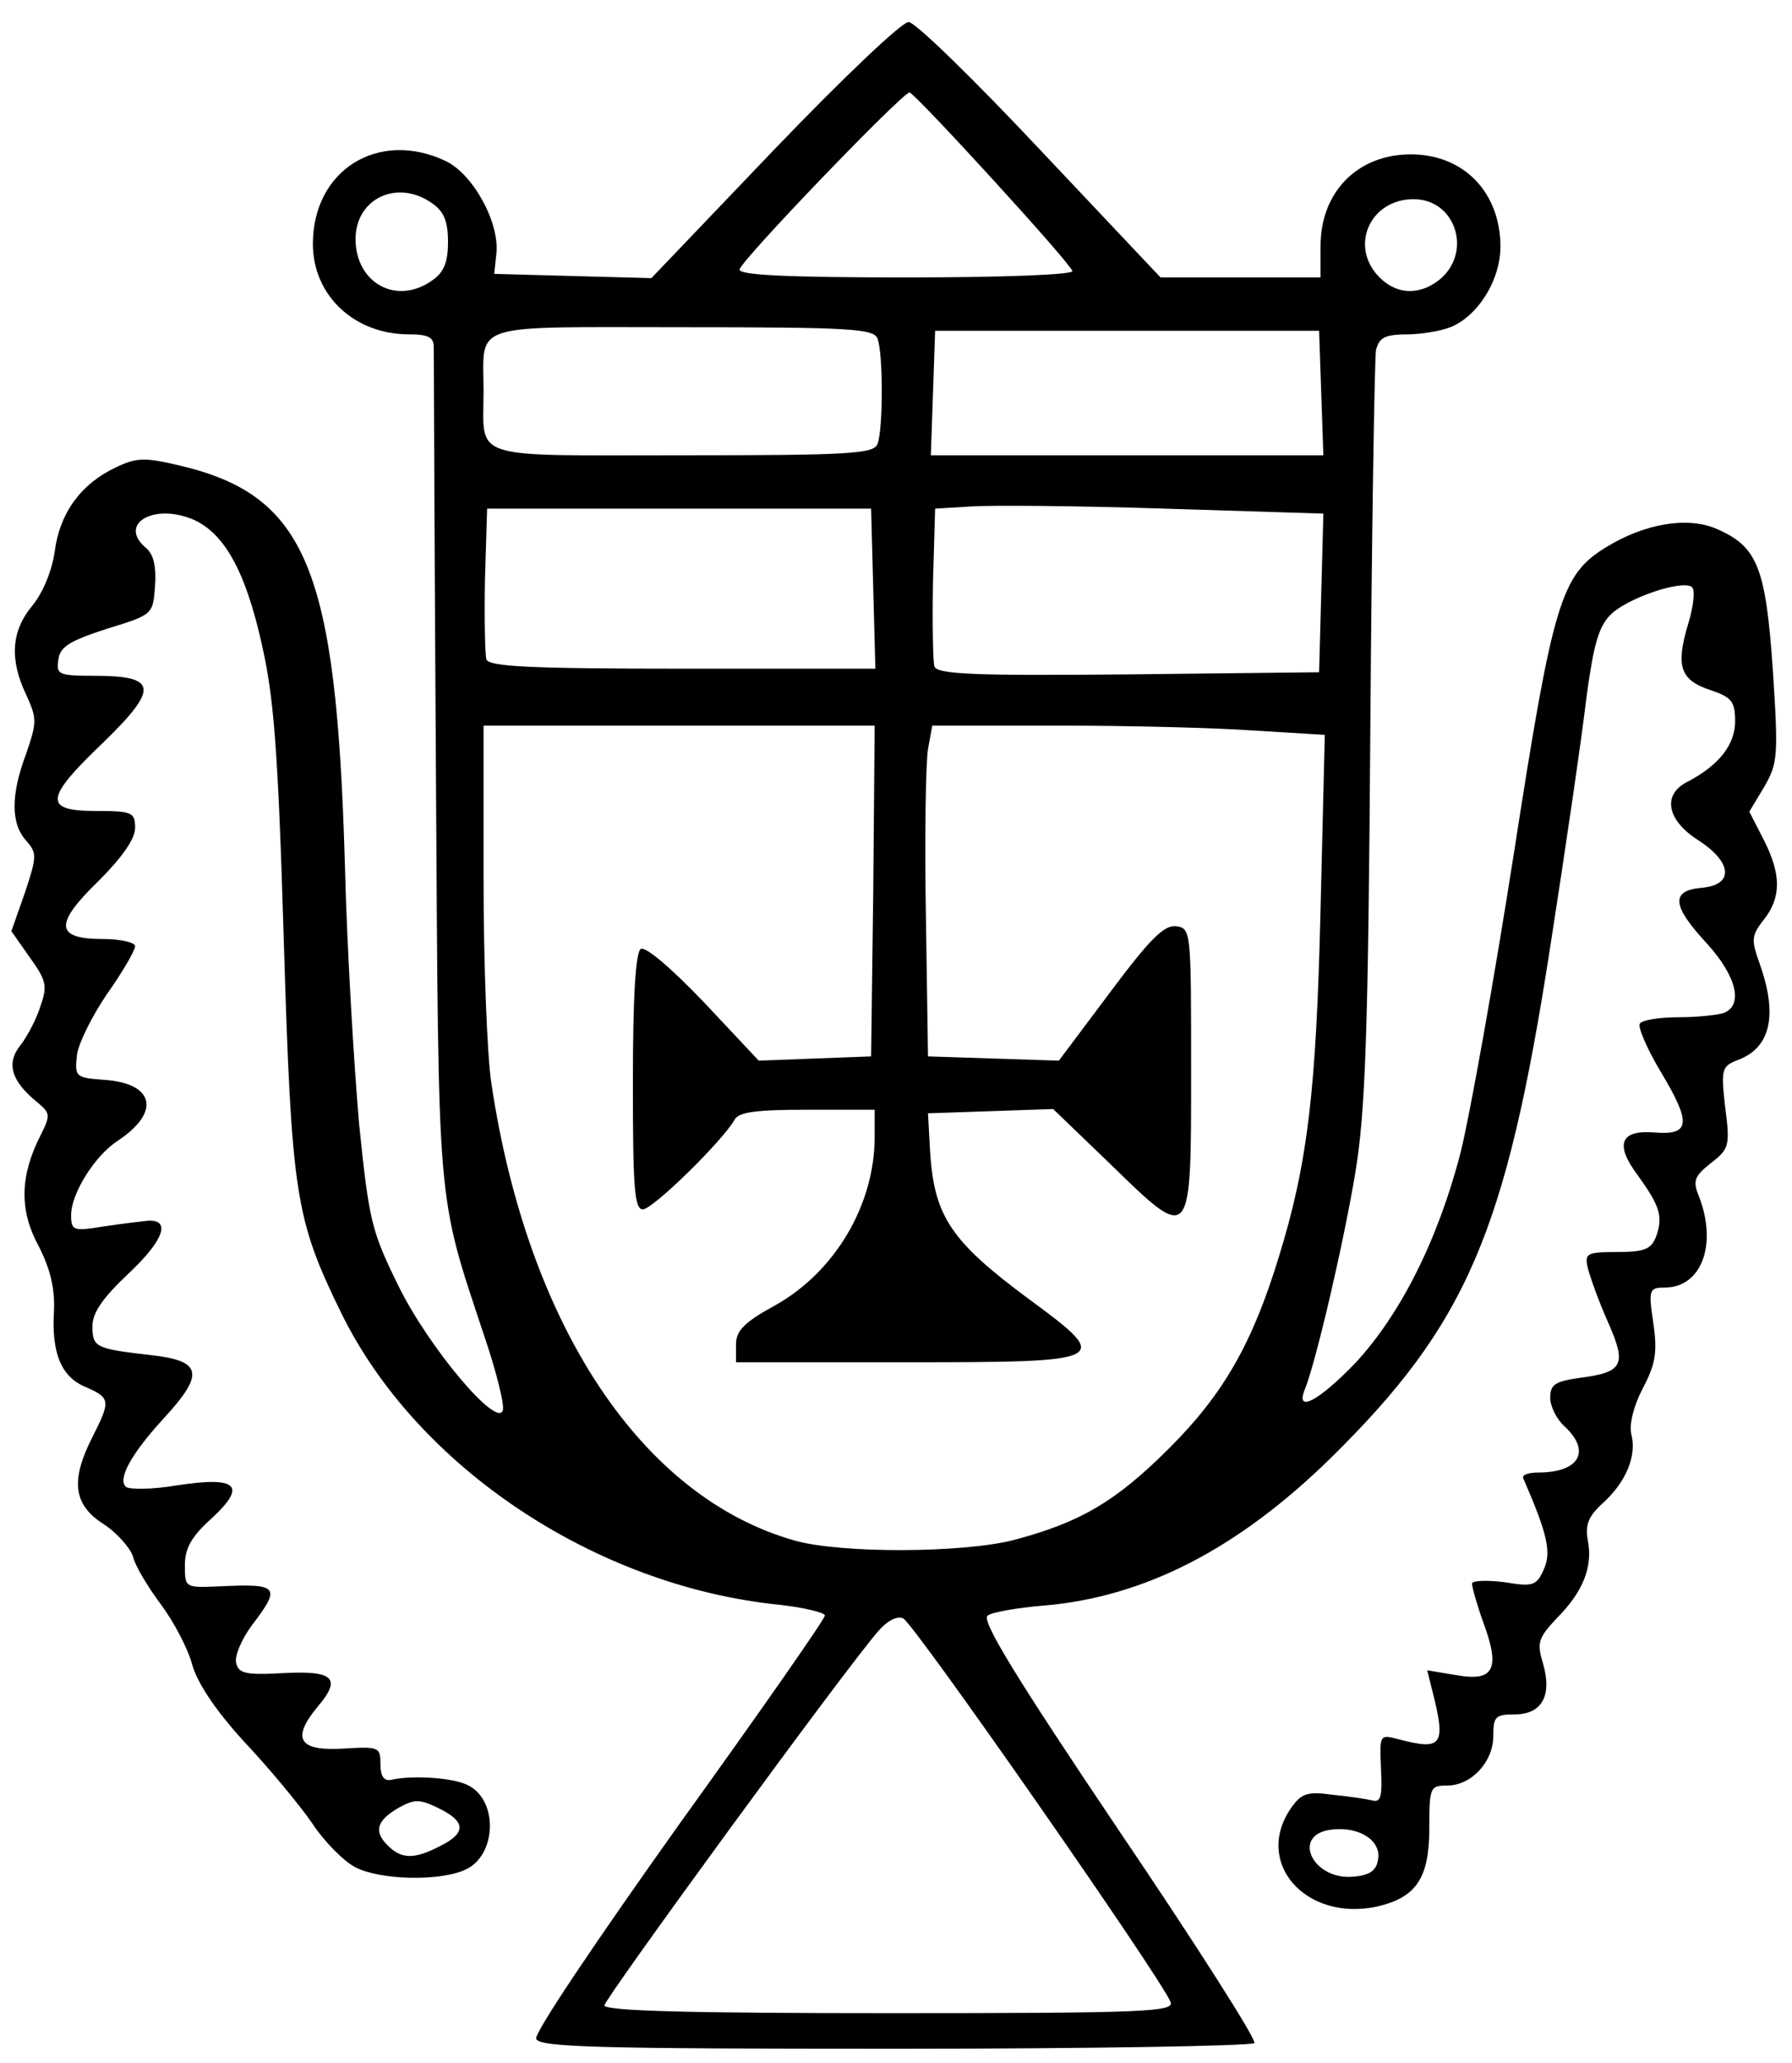 <?xml version="1.0" encoding="utf-8"?>
<!DOCTYPE svg PUBLIC "-//W3C//DTD SVG 1.0//EN" "http://www.w3.org/TR/2001/REC-SVG-20010904/DTD/svg10.dtd">
<svg version="1.0" xmlns="http://www.w3.org/2000/svg" width="126px" height="145px" viewBox="0 0 126 145" preserveAspectRatio="xMidYMid meet">
 <g fill="#000000">
  <path d="M37.70 143.30 c-0.15 -0.40 4.20 -6.85 10 -15 5.65 -7.85 10.30 -14.50 10.30 -14.75 0 -0.20 -1.40 -0.55 -3.15 -0.75 -13 -1.30 -25.55 -9.70 -30.85 -20.50 -3.25 -6.65 -3.50 -8.25 -4.05 -26.30 -0.40 -13.40 -0.70 -17.05 -1.55 -20.75 -1.15 -5.15 -2.65 -7.80 -4.85 -8.75 -2.80 -1.15 -5.25 0.35 -3.30 2 0.55 0.45 0.75 1.30 0.65 2.70 -0.15 2 -0.15 2 -3.40 3 -2.60 0.85 -3.30 1.25 -3.40 2.20 -0.15 1 0 1.10 2.55 1.10 4.40 0 4.55 0.85 0.65 4.65 -4.20 4 -4.25 4.85 -0.55 4.85 2.55 0 2.75 0.10 2.75 1.20 0 0.75 -0.90 2.05 -2.55 3.70 -3.15 3.05 -3.10 4.10 0.30 4.10 1.25 0 2.25 0.25 2.25 0.50 0 0.30 -0.90 1.85 -2 3.40 -1.05 1.55 -2.05 3.55 -2.10 4.35 -0.15 1.45 -0.05 1.50 1.95 1.65 3.55 0.25 3.95 2.30 0.90 4.30 -1.60 1.05 -3.25 3.70 -3.25 5.20 0 1.10 0.15 1.15 2.30 0.80 1.30 -0.20 2.70 -0.35 3.10 -0.40 1.65 -0.10 1.10 1.40 -1.35 3.70 -1.80 1.70 -2.55 2.75 -2.55 3.70 0 1.50 0.20 1.60 4.15 2.05 3.55 0.40 3.75 1.30 0.90 4.40 -2.30 2.50 -3.30 4.30 -2.70 4.85 0.20 0.20 1.85 0.20 3.60 -0.10 4.25 -0.65 4.95 0 2.40 2.35 -1.40 1.25 -1.85 2.10 -1.85 3.25 0 1.60 0 1.60 2.40 1.50 4.20 -0.20 4.40 0 2.30 2.75 -0.70 0.95 -1.20 2.10 -1.10 2.60 0.15 0.75 0.60 0.90 3.25 0.75 3.65 -0.20 4.20 0.35 2.45 2.40 -1.85 2.25 -1.25 3.10 1.90 2.90 2.45 -0.15 2.55 -0.10 2.55 1.10 0 0.85 0.25 1.20 0.75 1.10 1.50 -0.35 4.45 -0.15 5.45 0.40 2.10 1.10 1.95 4.90 -0.20 5.90 -1.80 0.85 -6 0.75 -7.75 -0.15 -0.80 -0.40 -2.20 -1.80 -3.05 -3.10 -0.90 -1.30 -3.05 -3.90 -4.80 -5.75 -2.05 -2.25 -3.30 -4.15 -3.65 -5.45 -0.30 -1.10 -1.30 -3 -2.20 -4.20 -0.90 -1.20 -1.80 -2.70 -1.95 -3.35 -0.20 -0.60 -1.10 -1.65 -2.10 -2.30 -2.10 -1.35 -2.30 -3.05 -0.75 -6.10 1.30 -2.55 1.25 -2.75 -0.45 -3.50 -1.75 -0.70 -2.45 -2.40 -2.25 -5.45 0.05 -1.50 -0.25 -2.85 -1.10 -4.50 -1.35 -2.50 -1.30 -4.90 0.15 -7.75 0.70 -1.40 0.70 -1.55 -0.20 -2.30 -1.85 -1.50 -2.25 -2.75 -1.20 -4.05 0.50 -0.65 1.15 -1.90 1.40 -2.75 0.50 -1.40 0.40 -1.80 -0.75 -3.40 l-1.30 -1.85 0.95 -2.70 c0.85 -2.55 0.85 -2.80 0.10 -3.65 -1.10 -1.20 -1.10 -3.25 0 -6.15 0.75 -2.20 0.75 -2.45 0 -4.10 -1.20 -2.50 -1.05 -4.50 0.40 -6.25 0.75 -0.90 1.40 -2.45 1.60 -3.85 0.35 -2.70 1.85 -4.75 4.30 -5.90 1.45 -0.70 2.05 -0.70 4.40 -0.15 9 2.10 11.10 7.20 11.70 28.05 0.15 6.05 0.65 14.25 1 18.25 0.70 6.80 0.85 7.50 2.80 11.45 2.10 4.25 6.85 9.90 7.30 8.70 0.15 -0.35 -0.45 -2.75 -1.30 -5.25 -3.40 -10.25 -3.20 -8.45 -3.40 -39.90 -0.10 -15.80 -0.15 -29.15 -0.15 -29.60 0 -0.70 -0.40 -0.90 -1.75 -0.90 -3.85 0 -6.75 -2.75 -6.75 -6.35 0 -5.20 4.60 -8.05 9.30 -5.85 1.95 0.90 3.85 4.35 3.60 6.55 l-0.15 1.40 5.50 0.15 5.55 0.15 8.65 -9.05 c4.85 -5.05 9 -9 9.45 -8.95 0.50 0.05 4.65 4.10 9.25 9 l8.45 8.95 5.60 0 5.65 0 0 -2.20 c0 -3.80 2.60 -6.45 6.35 -6.45 3.70 0 6.30 2.65 6.30 6.50 0 2.15 -1.35 4.50 -3.10 5.45 -0.65 0.40 -2.10 0.65 -3.25 0.70 -1.80 0 -2.15 0.20 -2.40 1.10 -0.10 0.65 -0.30 12.75 -0.40 26.90 -0.15 21.35 -0.35 26.65 -1.05 30.90 -0.80 4.85 -2.75 13.25 -3.55 15.25 -0.70 1.70 0.95 0.85 3.55 -1.85 3.15 -3.40 5.80 -8.60 7.40 -14.80 0.65 -2.60 2.35 -12.10 3.75 -21.05 2.75 -17.70 3.30 -19.55 6.50 -21.50 2.70 -1.65 5.65 -2.15 7.70 -1.30 2.90 1.25 3.50 2.65 4 9.90 0.40 6.10 0.35 6.60 -0.60 8.25 l-1.05 1.75 1 1.95 c1.25 2.45 1.25 4.05 0.05 5.60 -0.90 1.15 -0.95 1.40 -0.30 3.20 1.25 3.55 0.75 5.85 -1.55 6.70 -1.15 0.45 -1.20 0.65 -0.90 3.30 0.35 2.70 0.30 2.95 -1 3.95 -1.20 0.95 -1.30 1.25 -0.80 2.45 1.25 3.35 0.10 6.30 -2.45 6.30 -1.10 0 -1.15 0.15 -0.80 2.50 0.30 2.05 0.15 2.90 -0.75 4.60 -0.65 1.25 -0.95 2.50 -0.80 3.20 0.40 1.50 -0.35 3.35 -2 4.85 -1.05 0.95 -1.25 1.55 -1.05 2.65 0.35 1.85 -0.35 3.60 -2.20 5.45 -1.30 1.40 -1.40 1.70 -0.95 3.20 0.65 2.25 -0.10 3.55 -2 3.55 -1.35 0 -1.50 0.15 -1.50 1.50 0 1.85 -1.55 3.50 -3.25 3.50 -1.20 0 -1.25 0.15 -1.25 2.95 0 3.55 -0.90 4.90 -3.65 5.55 -5.05 1.10 -8.75 -3.10 -6.05 -6.95 0.70 -1 1.15 -1.15 2.90 -0.90 1.10 0.10 2.40 0.30 2.80 0.40 0.60 0.15 0.70 -0.30 0.60 -2.25 -0.10 -2.40 -0.10 -2.40 1.25 -2.05 3.05 0.80 3.35 0.45 2.35 -3.45 l-0.35 -1.40 2.10 0.35 c2.60 0.45 3.05 -0.45 1.85 -3.70 -0.45 -1.25 -0.80 -2.50 -0.80 -2.75 0 -0.20 1 -0.25 2.25 -0.10 2.05 0.35 2.30 0.25 2.80 -0.90 0.55 -1.20 0.25 -2.50 -1.45 -6.40 -0.10 -0.25 0.40 -0.40 1.05 -0.40 2.90 0 3.75 -1.50 1.85 -3.25 -0.55 -0.50 -1 -1.40 -1 -2 0 -0.95 0.35 -1.15 2.05 -1.40 3.10 -0.40 3.35 -0.90 2 -3.95 -0.65 -1.45 -1.25 -3.15 -1.40 -3.75 -0.25 -1.05 -0.10 -1.15 2.05 -1.15 1.95 0 2.40 -0.20 2.75 -1.10 0.50 -1.40 0.25 -2.15 -1.30 -4.30 -1.65 -2.20 -1.20 -3.20 1.20 -3 2.50 0.20 2.60 -0.65 0.40 -4.30 -0.95 -1.60 -1.60 -3.10 -1.45 -3.35 0.15 -0.25 1.35 -0.45 2.70 -0.45 1.30 0 2.75 -0.15 3.20 -0.30 1.40 -0.55 0.90 -2.60 -1.20 -4.90 -2.45 -2.65 -2.55 -3.70 -0.35 -3.90 2.30 -0.20 2.15 -1.80 -0.25 -3.35 -2.20 -1.40 -2.55 -3.20 -0.75 -4.10 2.20 -1.15 3.35 -2.60 3.35 -4.25 0 -1.40 -0.25 -1.70 -1.75 -2.20 -2.10 -0.70 -2.45 -1.65 -1.55 -4.65 0.40 -1.30 0.50 -2.45 0.25 -2.60 -0.75 -0.50 -4.55 0.80 -5.70 1.95 -0.85 0.85 -1.20 2.10 -1.70 5.80 -0.30 2.60 -1.45 10.50 -2.55 17.55 -3.10 20.05 -5.85 26.50 -15.45 35.95 -6.50 6.35 -13.05 9.75 -20.15 10.35 -1.80 0.15 -3.60 0.45 -3.95 0.70 -0.50 0.30 1.95 4.30 9.15 15 5.45 8.05 9.75 14.80 9.60 15.05 -0.15 0.20 -11.50 0.40 -25.25 0.40 -20.80 0 -25.05 -0.10 -25.25 -0.70z m44.60 -2.60 c-0.65 -1.65 -18.10 -26.70 -18.80 -26.95 -0.45 -0.20 -1.15 0.20 -1.75 0.90 -2.40 2.75 -19.25 25.85 -19.25 26.30 0 0.40 6.20 0.55 20.05 0.55 18.15 0 20.05 -0.10 19.75 -0.80z m14.60 -10.05 c0.20 -1.30 -1.35 -2.30 -3.30 -2.05 -2.85 0.35 -1.30 3.60 1.60 3.30 1.15 -0.10 1.60 -0.45 1.70 -1.25z m-65.85 -0.95 c1.75 -0.90 1.70 -1.70 -0.30 -2.65 -1.25 -0.60 -1.60 -0.60 -2.70 0 -1.55 0.90 -1.80 1.65 -0.80 2.65 1 1 1.90 1 3.80 0z m40.20 -21.45 c4.75 -1.25 7.25 -2.75 11 -6.50 3.75 -3.75 5.80 -7.30 7.65 -13.35 2.05 -6.60 2.65 -11.75 2.95 -24.45 l0.30 -12.30 -4.95 -0.30 c-2.75 -0.20 -8.95 -0.35 -13.80 -0.35 l-8.85 0 -0.30 1.65 c-0.15 0.85 -0.25 6.10 -0.15 11.60 l0.15 10 4.60 0.15 4.60 0.15 3.60 -4.80 c2.80 -3.75 3.80 -4.75 4.65 -4.65 1.05 0.15 1.05 0.35 1.05 10.15 0 12.20 0.05 12.15 -5.75 6.50 l-3.95 -3.80 -4.40 0.15 -4.40 0.15 0.15 2.75 c0.30 4.50 1.45 6.25 7 10.35 5.85 4.30 5.65 4.40 -8.65 4.40 l-12 0 0 -1.25 c0 -0.95 0.55 -1.55 2.75 -2.75 4.20 -2.35 7 -7.05 7 -11.85 l0 -1.90 -4.75 0 c-3.55 0 -4.80 0.15 -5.10 0.70 -0.85 1.50 -5.75 6.30 -6.45 6.30 -0.60 0 -0.70 -1.55 -0.70 -8.95 0 -6.15 0.20 -9.10 0.55 -9.35 0.35 -0.20 2.15 1.35 4.45 3.75 l3.85 4.10 3.95 -0.15 3.95 -0.15 0.15 -11.60 0.10 -11.65 -13.75 0 -13.75 0 0 10.80 c0 5.90 0.25 12.40 0.55 14.35 2.55 17.05 10.60 29.15 21.40 32.15 3.30 0.90 11.75 0.85 15.30 -0.05z m21.65 -66.55 l0.15 -5.60 -11.15 -0.35 c-6.15 -0.20 -12.25 -0.25 -13.65 -0.15 l-2.50 0.15 -0.15 5.20 c-0.05 2.90 0 5.55 0.10 5.90 0.25 0.55 2.85 0.65 13.65 0.55 l13.40 -0.15 0.15 -5.55z m-31.50 -0.30 l-0.15 -5.65 -13.50 0 -13.50 0 -0.15 4.95 c-0.05 2.75 0 5.30 0.10 5.65 0.20 0.50 3.05 0.65 13.80 0.65 l13.55 0 -0.15 -5.60z m0.30 -10.20 c0.40 -1 0.40 -6.40 0 -7.40 -0.25 -0.70 -1.95 -0.80 -13.70 -0.80 -15.20 0 -14 -0.40 -14 4.50 0 4.90 -1.20 4.50 14 4.50 11.75 0 13.45 -0.10 13.70 -0.80z m31.20 -3.55 l-0.15 -4.40 -13.50 0 -13.50 0 -0.15 4.40 -0.15 4.35 13.80 0 13.80 0 -0.15 -4.35z m-62.50 -7.95 c0.80 -0.55 1.10 -1.25 1.10 -2.70 0 -1.45 -0.30 -2.15 -1.10 -2.70 -2.45 -1.75 -5.40 -0.35 -5.40 2.50 0 3.10 2.90 4.70 5.40 2.90z m71 -0.20 c2.10 -2 0.85 -5.50 -2 -5.50 -3.10 0 -4.55 3.35 -2.40 5.50 1.30 1.30 3 1.25 4.40 0z m-26 -0.45 c-0.20 -0.65 -11.10 -12.55 -11.45 -12.55 -0.50 0 -11.95 11.90 -11.95 12.45 0 0.40 3.60 0.55 11.80 0.55 6.90 0 11.70 -0.20 11.60 -0.45z"/>
 </g>
 <g fill="none">
  <path d="M0 72.50 l0 -72.50 63 0 63 0 0 72.50 0 72.50 -63 0 -63 0 0 -72.50z m88.20 71.10 c0.15 -0.25 -4.15 -7 -9.60 -15.05 -7.20 -10.70 -9.65 -14.70 -9.15 -15 0.35 -0.25 2.15 -0.55 3.95 -0.70 7.10 -0.60 13.65 -4 20.15 -10.35 9.60 -9.45 12.35 -15.90 15.45 -35.95 1.10 -7.05 2.25 -14.95 2.55 -17.55 0.50 -3.70 0.85 -4.95 1.70 -5.80 1.15 -1.15 4.95 -2.45 5.70 -1.95 0.25 0.15 0.15 1.30 -0.25 2.60 -0.90 3 -0.55 3.95 1.55 4.65 1.50 0.50 1.75 0.80 1.75 2.20 0 1.65 -1.15 3.10 -3.35 4.25 -1.80 0.90 -1.45 2.70 0.75 4.10 2.40 1.55 2.55 3.15 0.25 3.35 -2.20 0.20 -2.10 1.25 0.35 3.90 2.10 2.30 2.60 4.35 1.20 4.90 -0.45 0.15 -1.90 0.30 -3.20 0.30 -1.35 0 -2.55 0.20 -2.70 0.45 -0.15 0.25 0.50 1.75 1.45 3.35 2.20 3.65 2.10 4.50 -0.40 4.30 -2.40 -0.20 -2.85 0.80 -1.20 3 1.55 2.15 1.80 2.90 1.30 4.30 -0.35 0.90 -0.80 1.10 -2.75 1.10 -2.15 0 -2.30 0.10 -2.05 1.15 0.15 0.60 0.75 2.30 1.40 3.75 1.35 3.05 1.10 3.55 -2 3.95 -1.70 0.25 -2.05 0.45 -2.05 1.40 0 0.60 0.45 1.50 1 2 1.90 1.75 1.05 3.25 -1.85 3.25 -0.65 0 -1.15 0.15 -1.05 0.40 1.70 3.90 2 5.20 1.45 6.40 -0.50 1.15 -0.75 1.25 -2.80 0.90 -1.25 -0.15 -2.25 -0.10 -2.25 0.10 0 0.25 0.35 1.50 0.80 2.75 1.20 3.25 0.75 4.15 -1.85 3.70 l-2.10 -0.35 0.35 1.40 c1 3.90 0.70 4.25 -2.35 3.45 -1.35 -0.35 -1.35 -0.35 -1.25 2.05 0.10 1.95 0 2.40 -0.60 2.25 -0.40 -0.10 -1.70 -0.30 -2.80 -0.40 -1.75 -0.25 -2.20 -0.10 -2.90 0.90 -2.70 3.85 1 8.05 6.05 6.95 2.75 -0.65 3.65 -2 3.65 -5.55 0 -2.80 0.05 -2.95 1.25 -2.95 1.70 0 3.25 -1.65 3.25 -3.50 0 -1.35 0.15 -1.50 1.50 -1.50 1.90 0 2.65 -1.30 2 -3.55 -0.45 -1.50 -0.35 -1.80 0.95 -3.20 1.85 -1.85 2.55 -3.60 2.20 -5.45 -0.20 -1.10 0 -1.70 1.05 -2.65 1.65 -1.50 2.40 -3.35 2 -4.85 -0.15 -0.70 0.15 -1.95 0.80 -3.20 0.90 -1.70 1.05 -2.55 0.75 -4.60 -0.35 -2.35 -0.30 -2.50 0.80 -2.50 2.55 0 3.70 -2.95 2.45 -6.30 -0.50 -1.20 -0.40 -1.50 0.80 -2.45 1.30 -1 1.35 -1.25 1 -3.95 -0.30 -2.65 -0.25 -2.85 0.90 -3.30 2.30 -0.85 2.80 -3.15 1.55 -6.70 -0.65 -1.80 -0.60 -2.05 0.30 -3.20 1.20 -1.55 1.20 -3.15 -0.05 -5.60 l-1 -1.95 1.05 -1.75 c0.95 -1.65 1 -2.15 0.60 -8.25 -0.50 -7.25 -1.10 -8.65 -4 -9.90 -2.05 -0.85 -5 -0.35 -7.70 1.30 -3.20 1.95 -3.75 3.80 -6.50 21.50 -1.40 8.95 -3.10 18.45 -3.75 21.05 -1.60 6.20 -4.25 11.40 -7.40 14.80 -2.60 2.70 -4.25 3.55 -3.55 1.85 0.80 -2 2.75 -10.40 3.55 -15.25 0.70 -4.25 0.90 -9.55 1.05 -30.90 0.10 -14.15 0.30 -26.25 0.40 -26.90 0.25 -0.90 0.60 -1.10 2.40 -1.10 1.15 -0.05 2.60 -0.30 3.25 -0.70 1.75 -0.95 3.10 -3.30 3.10 -5.45 0 -3.85 -2.60 -6.50 -6.30 -6.50 -3.75 0 -6.35 2.65 -6.35 6.45 l0 2.20 -5.65 0 -5.60 0 -8.45 -8.95 c-4.60 -4.90 -8.75 -8.95 -9.25 -9 -0.45 -0.05 -4.60 3.90 -9.45 8.95 l-8.65 9.05 -5.55 -0.15 -5.50 -0.15 0.15 -1.40 c0.25 -2.20 -1.65 -5.65 -3.60 -6.55 -4.70 -2.20 -9.30 0.65 -9.30 5.85 0 3.60 2.90 6.35 6.75 6.35 1.35 0 1.75 0.20 1.75 0.90 0 0.45 0.05 13.80 0.15 29.60 0.20 31.45 0 29.65 3.40 39.90 0.85 2.50 1.45 4.90 1.30 5.25 -0.45 1.20 -5.20 -4.45 -7.30 -8.70 -1.95 -3.95 -2.10 -4.65 -2.80 -11.45 -0.35 -4 -0.85 -12.20 -1 -18.25 -0.60 -20.85 -2.70 -25.95 -11.70 -28.05 -2.35 -0.55 -2.95 -0.55 -4.40 0.15 -2.45 1.15 -3.95 3.20 -4.30 5.90 -0.20 1.40 -0.85 2.95 -1.60 3.85 -1.45 1.75 -1.60 3.75 -0.40 6.25 0.75 1.65 0.75 1.90 0 4.10 -1.10 2.90 -1.10 4.95 0 6.15 0.75 0.85 0.75 1.10 -0.10 3.65 l-0.95 2.70 1.30 1.85 c1.15 1.60 1.25 2 0.75 3.40 -0.25 0.85 -0.90 2.10 -1.40 2.75 -1.05 1.30 -0.65 2.55 1.20 4.05 0.90 0.75 0.90 0.90 0.20 2.30 -1.45 2.85 -1.50 5.25 -0.15 7.75 0.85 1.65 1.15 3 1.10 4.50 -0.20 3.05 0.50 4.75 2.25 5.45 1.70 0.75 1.75 0.95 0.45 3.50 -1.55 3.05 -1.35 4.75 0.75 6.10 1 0.65 1.90 1.70 2.10 2.30 0.15 0.65 1.05 2.15 1.95 3.35 0.90 1.20 1.90 3.10 2.20 4.20 0.35 1.30 1.60 3.20 3.65 5.45 1.75 1.85 3.90 4.45 4.80 5.75 0.85 1.30 2.25 2.70 3.05 3.10 1.75 0.90 5.95 1 7.75 0.15 2.15 -1 2.30 -4.80 0.20 -5.90 -1 -0.55 -3.95 -0.75 -5.45 -0.40 -0.50 0.10 -0.75 -0.25 -0.75 -1.10 0 -1.20 -0.10 -1.25 -2.55 -1.10 -3.15 0.20 -3.75 -0.65 -1.90 -2.90 1.75 -2.05 1.20 -2.60 -2.45 -2.40 -2.65 0.15 -3.10 0 -3.25 -0.75 -0.10 -0.50 0.40 -1.65 1.10 -2.60 2.10 -2.75 1.90 -2.95 -2.30 -2.75 -2.40 0.10 -2.40 0.10 -2.40 -1.50 0 -1.15 0.45 -2 1.85 -3.25 2.55 -2.35 1.85 -3 -2.40 -2.35 -1.75 0.30 -3.40 0.30 -3.60 0.10 -0.60 -0.55 0.40 -2.35 2.70 -4.85 2.85 -3.10 2.65 -4 -0.90 -4.40 -3.95 -0.45 -4.15 -0.55 -4.15 -2.05 0 -0.95 0.75 -2 2.55 -3.70 2.45 -2.30 3 -3.80 1.35 -3.70 -0.40 0.05 -1.80 0.20 -3.10 0.40 -2.15 0.35 -2.30 0.30 -2.30 -0.80 0 -1.50 1.65 -4.15 3.25 -5.20 3.05 -2 2.65 -4.05 -0.90 -4.30 -2 -0.15 -2.10 -0.20 -1.95 -1.65 0.05 -0.80 1.05 -2.80 2.10 -4.35 1.10 -1.55 2 -3.10 2 -3.40 0 -0.25 -1 -0.50 -2.25 -0.50 -3.40 0 -3.45 -1.05 -0.30 -4.10 1.65 -1.65 2.55 -2.95 2.55 -3.70 0 -1.10 -0.20 -1.20 -2.75 -1.20 -3.70 0 -3.65 -0.85 0.55 -4.85 3.90 -3.80 3.75 -4.65 -0.65 -4.65 -2.55 0 -2.70 -0.10 -2.55 -1.10 0.10 -0.95 0.80 -1.35 3.40 -2.20 3.25 -1 3.25 -1 3.40 -3 0.10 -1.40 -0.10 -2.25 -0.65 -2.70 -1.95 -1.65 0.50 -3.15 3.30 -2 2.20 0.95 3.70 3.60 4.85 8.75 0.85 3.70 1.15 7.35 1.55 20.75 0.55 18.05 0.80 19.65 4.05 26.30 5.30 10.80 17.85 19.20 30.85 20.50 1.75 0.20 3.15 0.55 3.15 0.75 0 0.25 -4.65 6.90 -10.30 14.75 -5.80 8.15 -10.15 14.60 -10 15 0.20 0.60 4.45 0.70 25.25 0.70 13.75 0 25.10 -0.20 25.25 -0.40z"/>
  <path d="M42.50 140.95 c0 -0.45 16.85 -23.55 19.25 -26.30 0.60 -0.70 1.30 -1.10 1.75 -0.90 0.70 0.25 18.15 25.30 18.80 26.95 0.30 0.70 -1.60 0.80 -19.75 0.80 -13.85 0 -20.05 -0.15 -20.05 -0.55z"/>
  <path d="M92.80 131.20 c-1.20 -1.15 -0.80 -2.40 0.80 -2.60 1.95 -0.25 3.50 0.75 3.30 2.05 -0.20 1.45 -2.90 1.80 -4.10 0.55z"/>
  <path d="M27.25 129.70 c-1 -1 -0.75 -1.75 0.80 -2.65 1.10 -0.60 1.45 -0.60 2.70 0 2 0.95 2.05 1.75 0.30 2.65 -1.90 1 -2.80 1 -3.80 0z"/>
  <path d="M55.95 108.30 c-10.80 -3 -18.85 -15.10 -21.40 -32.15 -0.30 -1.95 -0.55 -8.45 -0.55 -14.35 l0 -10.80 13.75 0 13.75 0 -0.10 11.65 -0.15 11.60 -3.95 0.15 -3.95 0.15 -3.85 -4.10 c-2.30 -2.40 -4.10 -3.95 -4.45 -3.75 -0.35 0.25 -0.55 3.20 -0.55 9.35 0 7.40 0.10 8.95 0.70 8.95 0.70 0 5.60 -4.80 6.45 -6.30 0.30 -0.55 1.55 -0.70 5.10 -0.70 l4.75 0 0 1.90 c0 4.80 -2.80 9.50 -7 11.85 -2.20 1.20 -2.75 1.80 -2.75 2.75 l0 1.25 12 0 c14.30 0 14.50 -0.10 8.65 -4.40 -5.55 -4.10 -6.70 -5.85 -7 -10.35 l-0.15 -2.75 4.40 -0.15 4.40 -0.15 3.95 3.80 c5.80 5.65 5.75 5.70 5.75 -6.50 0 -9.80 0 -10 -1.05 -10.15 -0.85 -0.10 -1.85 0.90 -4.65 4.65 l-3.60 4.80 -4.60 -0.15 -4.60 -0.15 -0.15 -10 c-0.10 -5.50 0 -10.75 0.15 -11.60 l0.30 -1.65 8.85 0 c4.85 0 11.05 0.15 13.80 0.35 l4.95 0.30 -0.30 12.30 c-0.30 12.70 -0.90 17.85 -2.95 24.45 -1.85 6.05 -3.90 9.60 -7.65 13.35 -3.75 3.75 -6.25 5.25 -11 6.50 -3.55 0.90 -12 0.95 -15.30 0.05z"/>
  <path d="M65.70 46.85 c-0.10 -0.35 -0.15 -3 -0.10 -5.90 l0.15 -5.20 2.50 -0.15 c1.40 -0.10 7.50 -0.05 13.65 0.15 l11.15 0.35 -0.15 5.60 -0.15 5.55 -13.40 0.15 c-10.80 0.10 -13.40 0 -13.65 -0.55z"/>
  <path d="M34.20 46.35 c-0.10 -0.35 -0.15 -2.90 -0.10 -5.65 l0.15 -4.95 13.50 0 13.50 0 0.15 5.65 0.15 5.60 -13.55 0 c-10.75 0 -13.60 -0.15 -13.80 -0.65z"/>
  <path d="M34.30 31.20 c-0.40 -1 -0.40 -6.40 0 -7.40 0.25 -0.70 1.95 -0.80 13.70 -0.80 15.20 0 14 -0.40 14 4.50 0 4.90 1.20 4.50 -14 4.50 -11.75 0 -13.45 -0.10 -13.70 -0.80z"/>
  <path d="M65.60 27.65 l0.15 -4.40 13.50 0 13.50 0 0.15 4.40 0.15 4.35 -13.80 0 -13.80 0 0.15 -4.35z"/>
  <path d="M26 19.50 c-1.40 -1.40 -1.35 -4.20 0.10 -5.20 2.55 -1.80 5.40 -0.35 5.40 2.70 0 1.45 -0.30 2.15 -1.10 2.70 -1.55 1.10 -3.20 1 -4.40 -0.20z"/>
  <path d="M97 19.50 c-2.15 -2.15 -0.70 -5.50 2.40 -5.50 2.85 0 4.10 3.50 2 5.50 -1.40 1.25 -3.10 1.30 -4.40 0z"/>
  <path d="M52 18.95 c0 -0.55 11.45 -12.45 11.95 -12.45 0.35 0 11.25 11.90 11.45 12.55 0.10 0.25 -4.70 0.45 -11.60 0.45 -8.20 0 -11.80 -0.15 -11.80 -0.55z"/>
 </g>
</svg>
